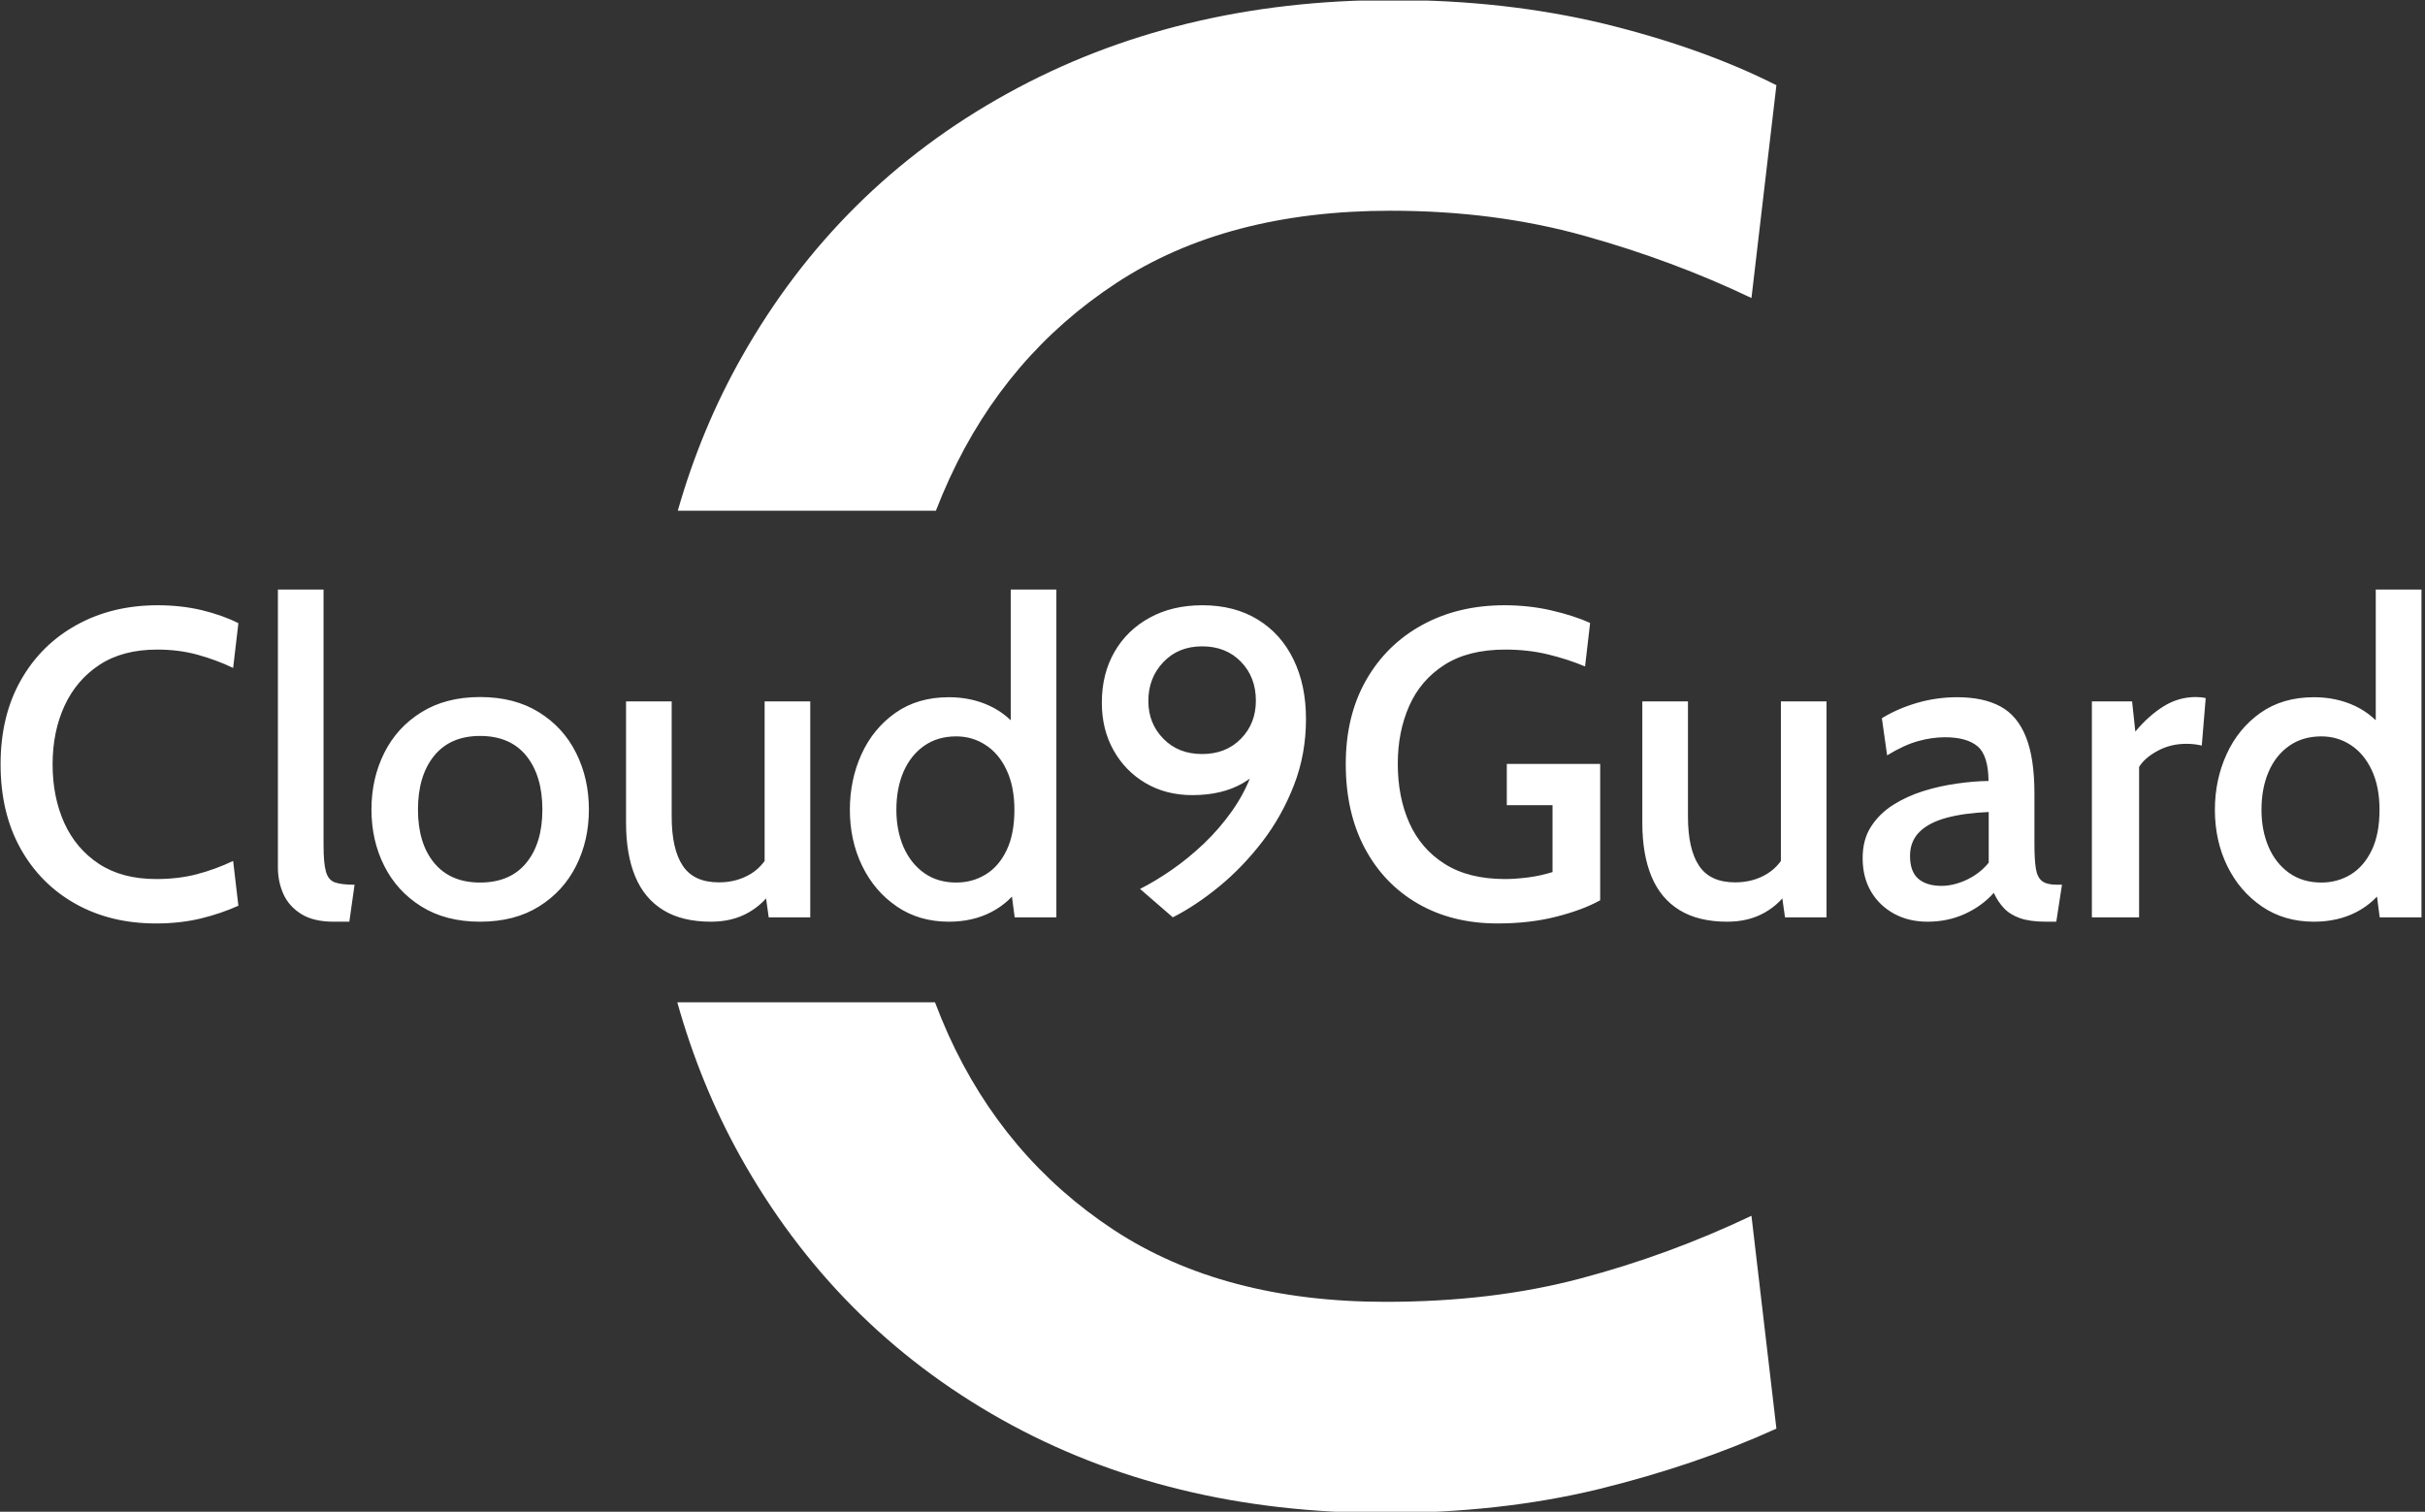 <svg xmlns="http://www.w3.org/2000/svg" version="1.1" xmlns:xlink="http://www.w3.org/1999/xlink" xmlns:svgjs="http://svgjs.dev/svgjs" width="2000" height="1247" viewBox="0 0 2000 1247"><rect x="0" y="0" width="2000" height="1247" fill="#333333" stroke="none"/><g transform="matrix(1,0,0,1,-1.212,0.505)"><svg viewBox="0 0 396 247" data-background-color="#0c1d36" preserveAspectRatio="xMidYMid meet" height="1247" width="2000" xmlns="http://www.w3.org/2000/svg" xmlns:xlink="http://www.w3.org/1999/xlink"><g id="tight-bounds" transform="matrix(1,0,0,1,0.24,-0.1)"><svg viewBox="0 0 395.52 247.2" height="247.2" width="395.52"><g><svg></svg></g><g><svg viewBox="0 0 395.52 247.2" height="247.2" width="395.52"><g><g><path d="M226.079 247.2c-23.543 0-44.392-5.093-62.547-15.28-18.155-10.187-32.394-24.539-42.716-43.056-4.326-7.794-7.741-16.162-10.247-25.104l42.096 0c0.675 1.786 1.4 3.544 2.175 5.273 6.067 13.401 15.076 24.041 27.029 31.919 11.953 7.833 26.757 11.749 44.414 11.749 11.636 0 22.23-1.268 31.783-3.803 9.598-2.535 18.925-5.954 27.98-10.255l4.074 34.771c-8.738 3.984-18.449 7.289-29.134 9.915-10.685 2.581-22.32 3.871-34.907 3.871zM121.087 58.336c10.458-18.517 24.924-32.869 43.396-43.056 18.427-10.187 39.412-15.28 62.955-15.28 12.224 0 23.724 1.29 34.499 3.871 10.73 2.626 20.125 5.976 28.183 10.051l-4.074 34.771c-8.512-4.075-17.635-7.47-27.369-10.187-9.734-2.716-20.26-4.075-31.579-4.075-17.884 0-32.824 3.939-44.822 11.817-11.998 7.878-21.075 18.517-27.233 31.919-0.794 1.729-1.537 3.487-2.229 5.273l-42.163 0c2.55-8.951 6.029-17.319 10.436-25.104z" fill="#ffffff" fill-rule="nonzero" stroke="none" stroke-width="1" stroke-linecap="butt" stroke-linejoin="miter" stroke-miterlimit="10" stroke-dasharray="" stroke-dashoffset="0" font-family="none" font-weight="none" font-size="none" text-anchor="none" style="mix-blend-mode: normal" data-fill-palette-color="tertiary"></path></g></g><g transform="matrix(1,0,0,1,0,96.32)"><svg viewBox="0 0 395.52 54.559" height="54.559" width="395.52"><g><svg viewBox="0 0 395.52 54.559" height="54.559" width="395.52"><g><svg viewBox="0 0 395.52 54.559" height="54.559" width="395.52"><g><svg viewBox="0 0 395.52 54.559" height="54.559" width="395.52"><g><svg viewBox="0 0 395.52 54.559" height="54.559" width="395.52"><g transform="matrix(1,0,0,1,0,0)"><svg width="395.52" viewBox="1.88 -37.5 276.9 38.2" height="54.559" data-palette-color="#f9cc0b"><path d="M19.65 0.7L19.65 0.7Q14.45 0.7 10.44-1.55 6.43-3.8 4.15-7.89 1.88-11.98 1.88-17.5L1.88-17.5Q1.88-23.03 4.19-27.11 6.5-31.2 10.58-33.45 14.65-35.7 19.85-35.7L19.85-35.7Q22.55-35.7 24.93-35.13 27.3-34.55 29.08-33.65L29.08-33.65 28.48-28.53Q26.6-29.43 24.45-30.03 22.3-30.63 19.8-30.63L19.8-30.63Q15.85-30.63 13.2-28.89 10.55-27.15 9.19-24.19 7.83-21.23 7.83-17.5L7.83-17.5Q7.83-13.78 9.16-10.81 10.5-7.85 13.14-6.11 15.78-4.38 19.68-4.38L19.68-4.38Q22.25-4.38 24.36-4.94 26.48-5.5 28.48-6.45L28.48-6.45 29.08-1.33Q27.15-0.45 24.79 0.13 22.43 0.7 19.65 0.7ZM41.77 0.5L39.97 0.5Q37.67 0.5 36.27-0.38 34.87-1.25 34.23-2.66 33.6-4.08 33.6-5.68L33.6-5.68 33.6-37.5 38.82-37.5 38.82-8.25Q38.82-6.2 39.09-5.24 39.35-4.28 40.11-4 40.87-3.73 42.37-3.73L42.37-3.73 41.77 0.5ZM56.72 0.5L56.72 0.5Q52.8 0.5 50.01-1.24 47.22-2.98 45.76-5.89 44.3-8.8 44.3-12.33L44.3-12.33Q44.3-15.88 45.76-18.8 47.22-21.73 50.01-23.46 52.8-25.2 56.72-25.2L56.72-25.2Q60.67-25.2 63.46-23.46 66.25-21.73 67.71-18.8 69.17-15.88 69.17-12.33L69.17-12.33Q69.17-8.8 67.71-5.89 66.25-2.98 63.46-1.24 60.67 0.5 56.72 0.5ZM56.72-3.98L56.72-3.98Q60.17-3.98 62.01-6.23 63.85-8.47 63.85-12.33L63.85-12.33Q63.85-16.2 62.01-18.48 60.17-20.75 56.72-20.75L56.72-20.75Q53.32-20.75 51.47-18.48 49.62-16.2 49.62-12.33L49.62-12.33Q49.62-8.47 51.47-6.23 53.32-3.98 56.72-3.98ZM83.14 0.5L83.14 0.5Q79.82 0.5 77.67-0.83 75.52-2.15 74.47-4.67 73.42-7.2 73.42-10.8L73.42-10.8 73.42-24.7 78.64-24.7 78.64-11.53Q78.64-7.8 79.91-5.9 81.17-4 84.04-4L84.04-4Q86.12-4 87.73-5 89.34-6 90.12-8.05L90.12-8.05 89.27-5.3 89.27-24.7 94.49-24.7 94.49 0 89.74 0 89.09-4.6 90.34-3.4Q89.27-1.6 87.43-0.55 85.59 0.5 83.14 0.5ZM110.34 0.5L110.34 0.5Q106.94 0.5 104.39-1.24 101.84-2.98 100.43-5.88 99.02-8.78 99.02-12.3L99.02-12.3Q99.02-15.73 100.35-18.66 101.69-21.6 104.23-23.39 106.77-25.18 110.34-25.18L110.34-25.18Q112.92-25.18 115.04-24.18 117.17-23.18 118.62-21.15L118.62-21.15 117.42-20.23 117.42-37.5 122.64-37.5 122.64 0 117.87 0 117.24-4.8 118.67-3.78Q117.32-1.7 115.19-0.6 113.07 0.5 110.34 0.5ZM111.19-3.98L111.19-3.98Q113.04-3.98 114.55-4.9 116.07-5.83 116.95-7.68 117.84-9.53 117.84-12.3L117.84-12.3Q117.84-14.95 116.95-16.84 116.07-18.73 114.55-19.71 113.04-20.7 111.19-20.7L111.19-20.7Q109.04-20.7 107.5-19.61 105.97-18.53 105.15-16.64 104.34-14.75 104.34-12.3L104.34-12.3Q104.34-9.95 105.15-8.06 105.97-6.18 107.5-5.08 109.04-3.98 111.19-3.98ZM135.96 0L135.96 0 132.21-3.25Q133.96-4.13 135.85-5.44 137.74-6.75 139.53-8.45 141.31-10.15 142.75-12.19 144.19-14.23 145.04-16.57 145.89-18.93 145.89-21.5L145.89-21.5 147.56-19Q146.34-16.73 143.97-15.35 141.61-13.98 138.19-13.98L138.19-13.98Q135.19-13.98 132.85-15.35 130.51-16.73 129.18-19.11 127.84-21.5 127.84-24.55L127.84-24.55Q127.84-27.85 129.28-30.35 130.71-32.85 133.3-34.27 135.89-35.7 139.34-35.7L139.34-35.7Q143.01-35.7 145.68-34.06 148.34-32.43 149.76-29.5 151.19-26.58 151.19-22.68L151.19-22.68Q151.19-18.65 149.81-15.11 148.44-11.58 146.2-8.66 143.96-5.75 141.29-3.55 138.61-1.35 135.96 0ZM139.31-18.68L139.31-18.68Q142.04-18.68 143.75-20.43 145.46-22.18 145.46-24.78L145.46-24.78Q145.46-27.48 143.75-29.24 142.04-31 139.31-31L139.31-31Q136.59-31 134.88-29.2 133.16-27.4 133.16-24.75L133.16-24.75Q133.16-22.18 134.88-20.43 136.59-18.68 139.31-18.68ZM173.09 0.7L173.09 0.7Q167.94 0.7 164.02-1.55 160.11-3.8 157.92-7.9 155.74-12 155.74-17.55L155.74-17.55Q155.74-23.05 158.07-27.14 160.41-31.23 164.51-33.46 168.61-35.7 173.91-35.7L173.91-35.7Q176.71-35.7 179.26-35.11 181.81-34.52 183.69-33.68L183.69-33.68 183.11-28.7Q181.14-29.53 178.86-30.08 176.59-30.63 173.99-30.63L173.99-30.63Q169.76-30.63 167.04-28.89 164.31-27.15 163-24.19 161.69-21.23 161.69-17.57L161.69-17.57Q161.69-13.75 163.02-10.78 164.36-7.8 167.09-6.09 169.81-4.38 173.96-4.38L173.96-4.38Q175.09-4.38 176.56-4.56 178.04-4.75 179.39-5.18L179.39-5.18 179.39-12.83 174.16-12.83 174.16-17.55 184.84-17.55 184.84-1.95Q182.86-0.85 179.84-0.08 176.81 0.7 173.09 0.7ZM199.38 0.5L199.38 0.5Q196.06 0.5 193.91-0.83 191.76-2.15 190.71-4.67 189.66-7.2 189.66-10.8L189.66-10.8 189.66-24.7 194.88-24.7 194.88-11.53Q194.88-7.8 196.15-5.9 197.41-4 200.28-4L200.28-4Q202.36-4 203.97-5 205.58-6 206.36-8.05L206.36-8.05 205.51-5.3 205.51-24.7 210.73-24.7 210.73 0 205.98 0 205.33-4.6 206.58-3.4Q205.51-1.6 203.67-0.55 201.83 0.5 199.38 0.5ZM222.28 0.5L222.28 0.5Q220.13 0.5 218.46-0.41 216.78-1.33 215.82-2.95 214.86-4.58 214.86-6.78L214.86-6.78Q214.86-8.88 215.81-10.36 216.76-11.85 218.33-12.85 219.91-13.85 221.79-14.44 223.68-15.03 225.63-15.3 227.58-15.58 229.26-15.6L229.26-15.6Q229.23-18.53 228.01-19.56 226.78-20.6 224.28-20.6L224.28-20.6Q222.78-20.6 221.21-20.16 219.63-19.73 217.66-18.53L217.66-18.53 217.06-22.78Q218.86-23.88 221.08-24.53 223.31-25.18 225.68-25.18L225.68-25.18Q228.66-25.18 230.61-24.13 232.56-23.08 233.53-20.65 234.51-18.23 234.51-14.15L234.51-14.15 234.51-8.4Q234.51-6.6 234.67-5.59 234.83-4.58 235.38-4.15 235.93-3.73 237.06-3.73L237.06-3.73 237.66-3.73 237.01 0.5 235.86 0.5Q234.01 0.5 232.87 0.1 231.73-0.3 231.03-1.04 230.33-1.78 229.86-2.8L229.86-2.8Q228.53-1.3 226.57-0.4 224.61 0.5 222.28 0.5ZM223.88-3.6L223.88-3.6Q225.28-3.6 226.77-4.3 228.26-5 229.28-6.25L229.28-6.25 229.28-12.05Q226.48-11.93 224.47-11.39 222.46-10.85 221.37-9.78 220.28-8.7 220.28-7.03L220.28-7.03Q220.28-5.23 221.23-4.41 222.18-3.6 223.88-3.6ZM246.48 0L241.08 0 241.08-24.7 245.68-24.7 246.05-21.25Q247.55-23.05 249.27-24.13 250.98-25.2 252.98-25.2L252.98-25.2Q253.58-25.2 254.1-25.08L254.1-25.08 253.65-19.65Q253.23-19.75 252.79-19.8 252.35-19.85 251.88-19.85L251.88-19.85Q250.08-19.85 248.59-19.04 247.1-18.23 246.48-17.2L246.48-17.2 246.48 0ZM266.48 0.5L266.48 0.5Q263.08 0.5 260.53-1.24 257.98-2.98 256.56-5.88 255.15-8.78 255.15-12.3L255.15-12.3Q255.15-15.73 256.49-18.66 257.83-21.6 260.36-23.39 262.9-25.18 266.48-25.18L266.48-25.18Q269.05-25.18 271.18-24.18 273.3-23.18 274.75-21.15L274.75-21.15 273.55-20.23 273.55-37.5 278.78-37.5 278.78 0 274 0 273.38-4.8 274.8-3.78Q273.45-1.7 271.33-0.6 269.2 0.5 266.48 0.5ZM267.33-3.98L267.33-3.98Q269.18-3.98 270.69-4.9 272.2-5.83 273.09-7.68 273.98-9.53 273.98-12.3L273.98-12.3Q273.98-14.95 273.09-16.84 272.2-18.73 270.69-19.71 269.18-20.7 267.33-20.7L267.33-20.7Q265.18-20.7 263.64-19.61 262.1-18.53 261.29-16.64 260.48-14.75 260.48-12.3L260.48-12.3Q260.48-9.95 261.29-8.06 262.1-6.18 263.64-5.08 265.18-3.98 267.33-3.98Z" opacity="1" transform="matrix(1,0,0,1,0,0)" fill="#ffffff" class="undefined-text-0" data-fill-palette-color="primary" id="text-0"></path></svg></g></svg></g></svg></g></svg></g></svg></g></svg></g></svg></g><defs></defs></svg><rect width="395.52" height="247.2" fill="none" stroke="none" visibility="hidden"></rect></g></svg></g></svg>